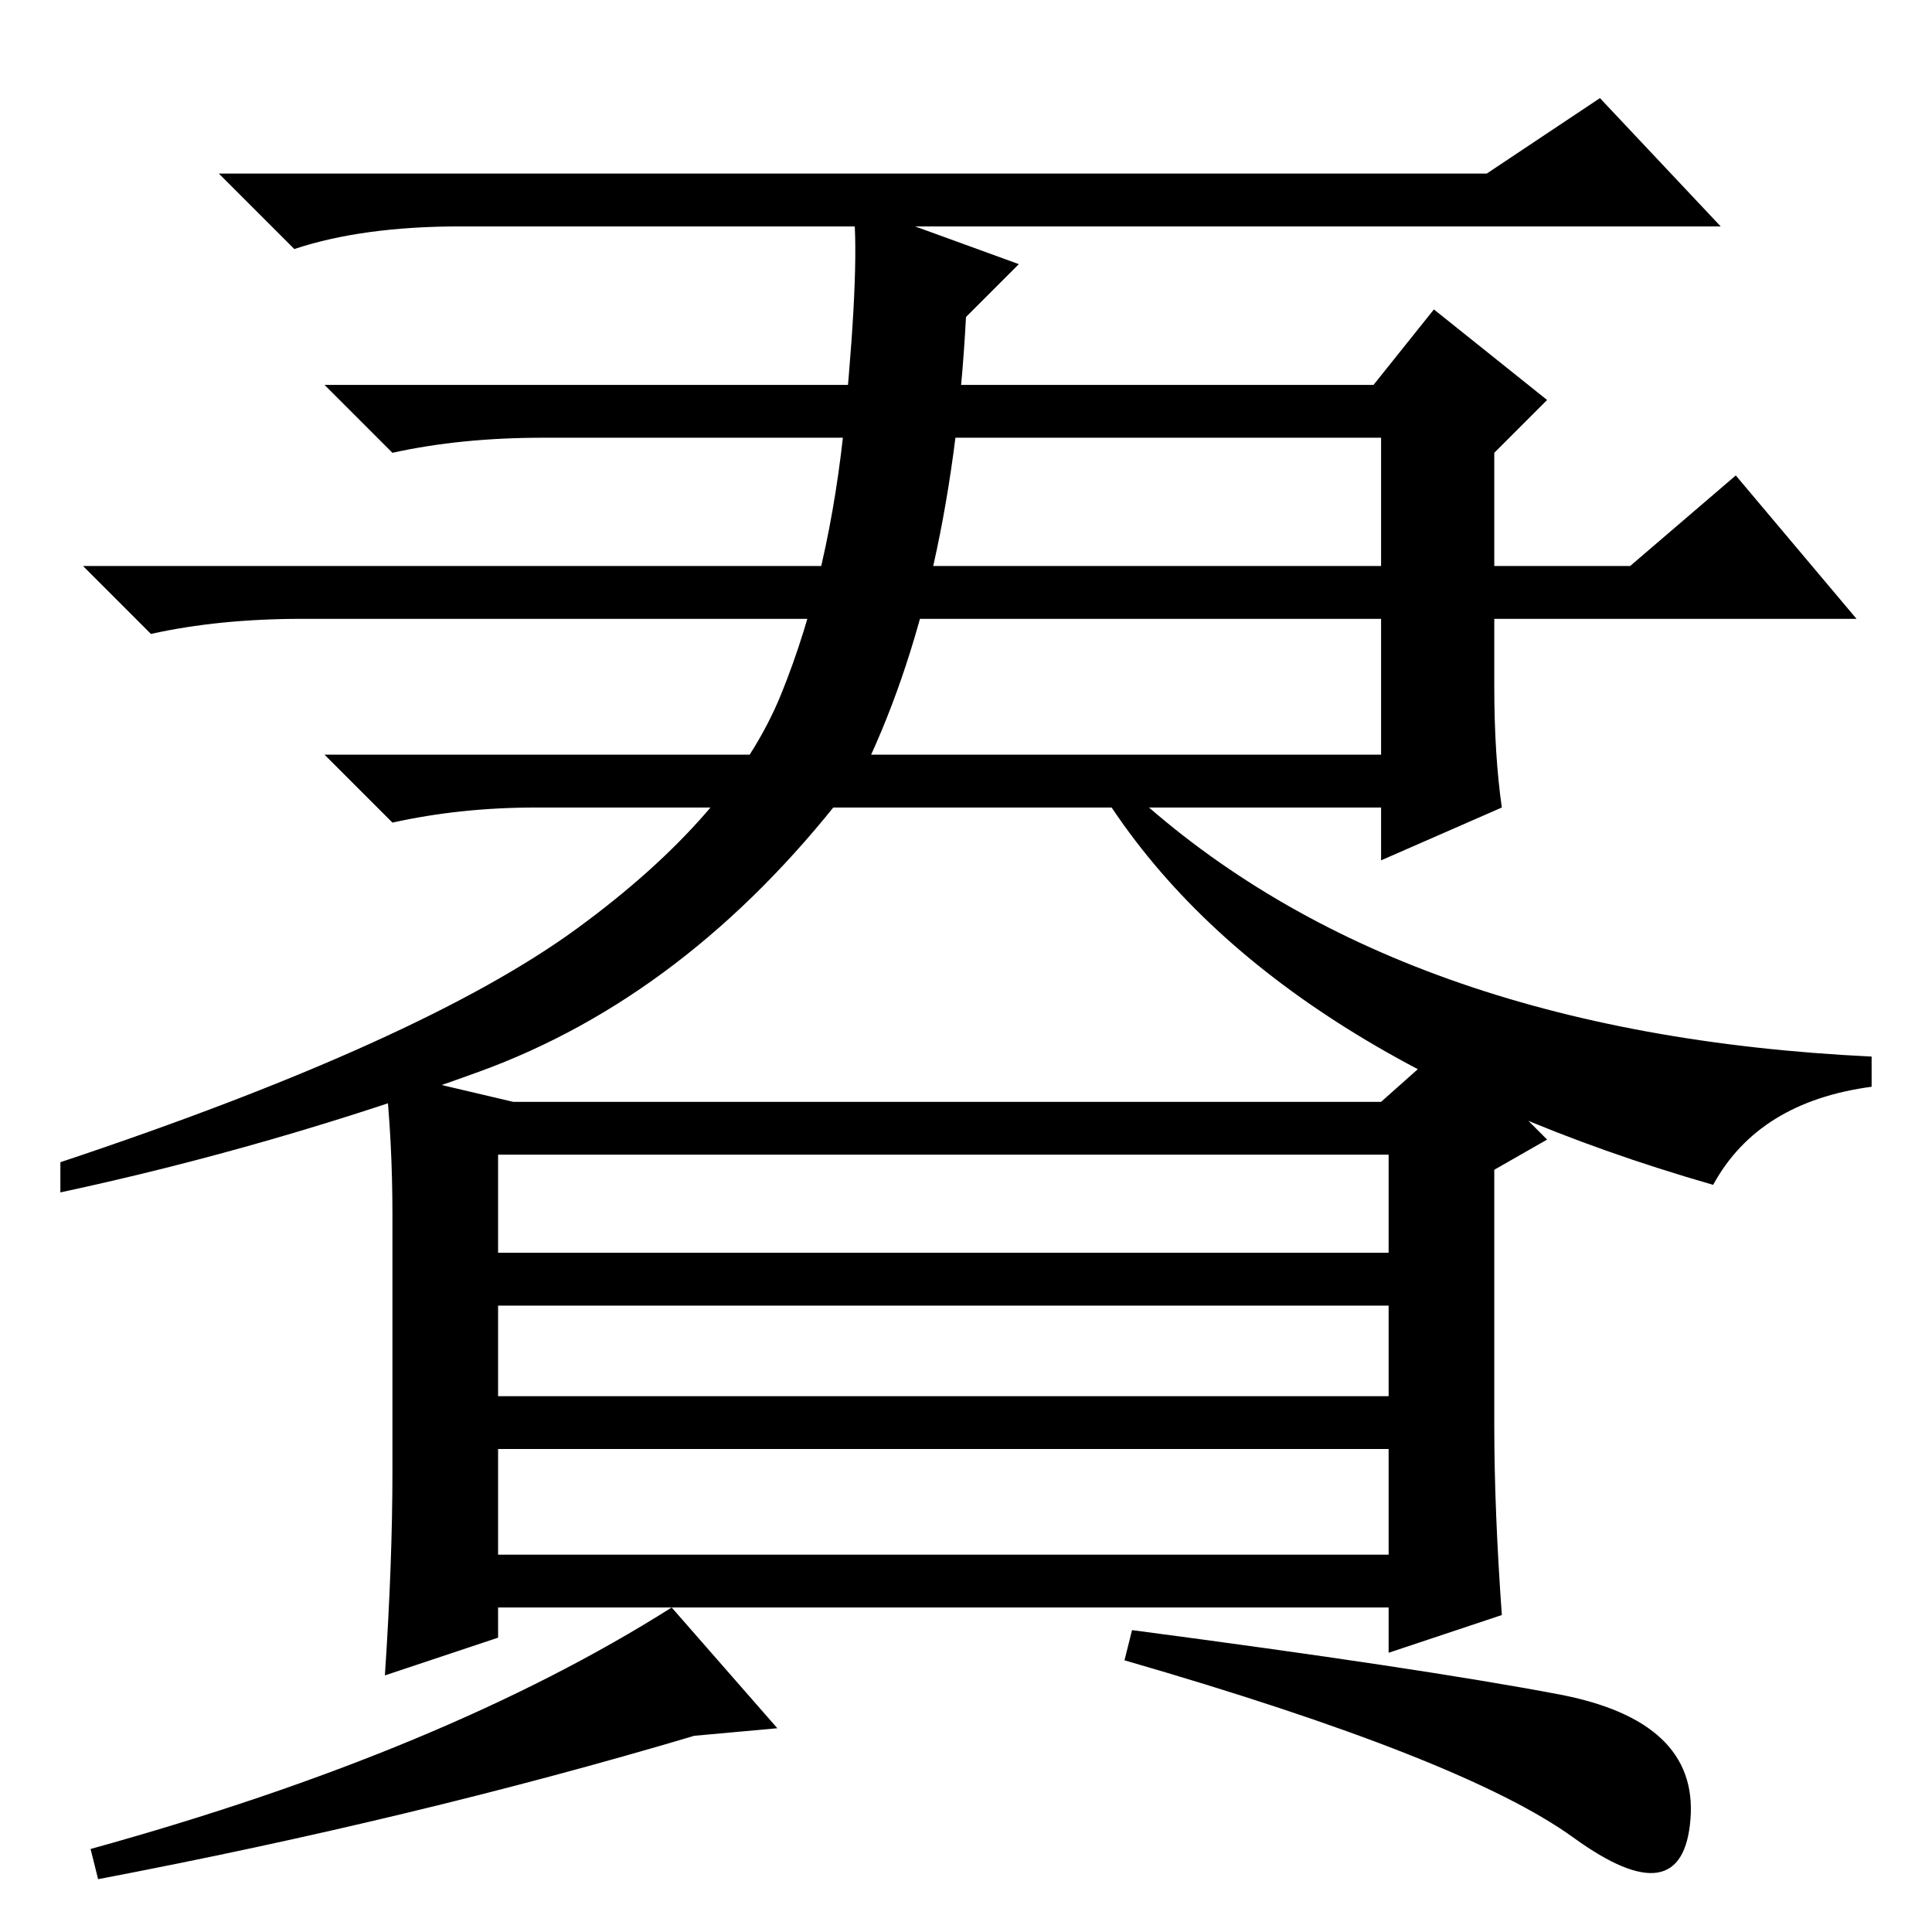 <?xml version="1.0" standalone="no"?>
<!DOCTYPE svg PUBLIC "-//W3C//DTD SVG 1.1//EN" "http://www.w3.org/Graphics/SVG/1.1/DTD/svg11.dtd" >
<svg xmlns="http://www.w3.org/2000/svg" xmlns:xlink="http://www.w3.org/1999/xlink" version="1.1" viewBox="0 -36 256 256">
  <g transform="matrix(1 0 0 -1 0 220)">
   <path fill="currentColor"
d="M183 181v17h-111q-11 0 -20 -2l-9 9h139l8 10l15 -12l-7 -7v-15h18l14 12l16 -19h-48v-9q0 -9 1 -16l-16 -7v7h-112q-10 0 -19 -2l-9 9h140v18h-143q-11 0 -20 -2l-9 9h172zM197 233l15 10l16 -17h-167q-13 0 -22 -3l-10 10h168zM76.5 133q20.5 15 27 31t8.5 37t1 28
l22 -8l-7 -7q-2 -38 -15 -63h37q35 -32 98 -35v-4q-15 -2 -21 -13q-59 17 -81 52h-34q-21 -27 -48.5 -37t-55.5 -16v4q48 16 68.5 31zM52 61v34q0 10 -1 19l17 -4h115l9 8l13 -13l-7 -4v-34q0 -11 1 -25l-15 -5v6h-118v-4l-15 -5q1 15 1 27zM66 103v-13h118v13h-118zM184 83
h-118v-12h118v12zM66 64v-14h118v14h-118zM208.5 12.5q-14.5 10.5 -59.5 23.5l1 4q38 -5 56.5 -8.5t17.5 -16.5t-15.5 -2.5zM89 43l14 -16l-11 -1q-37 -11 -79 -19l-1 4q47 13 77 32z" />
  </g>

</svg>

